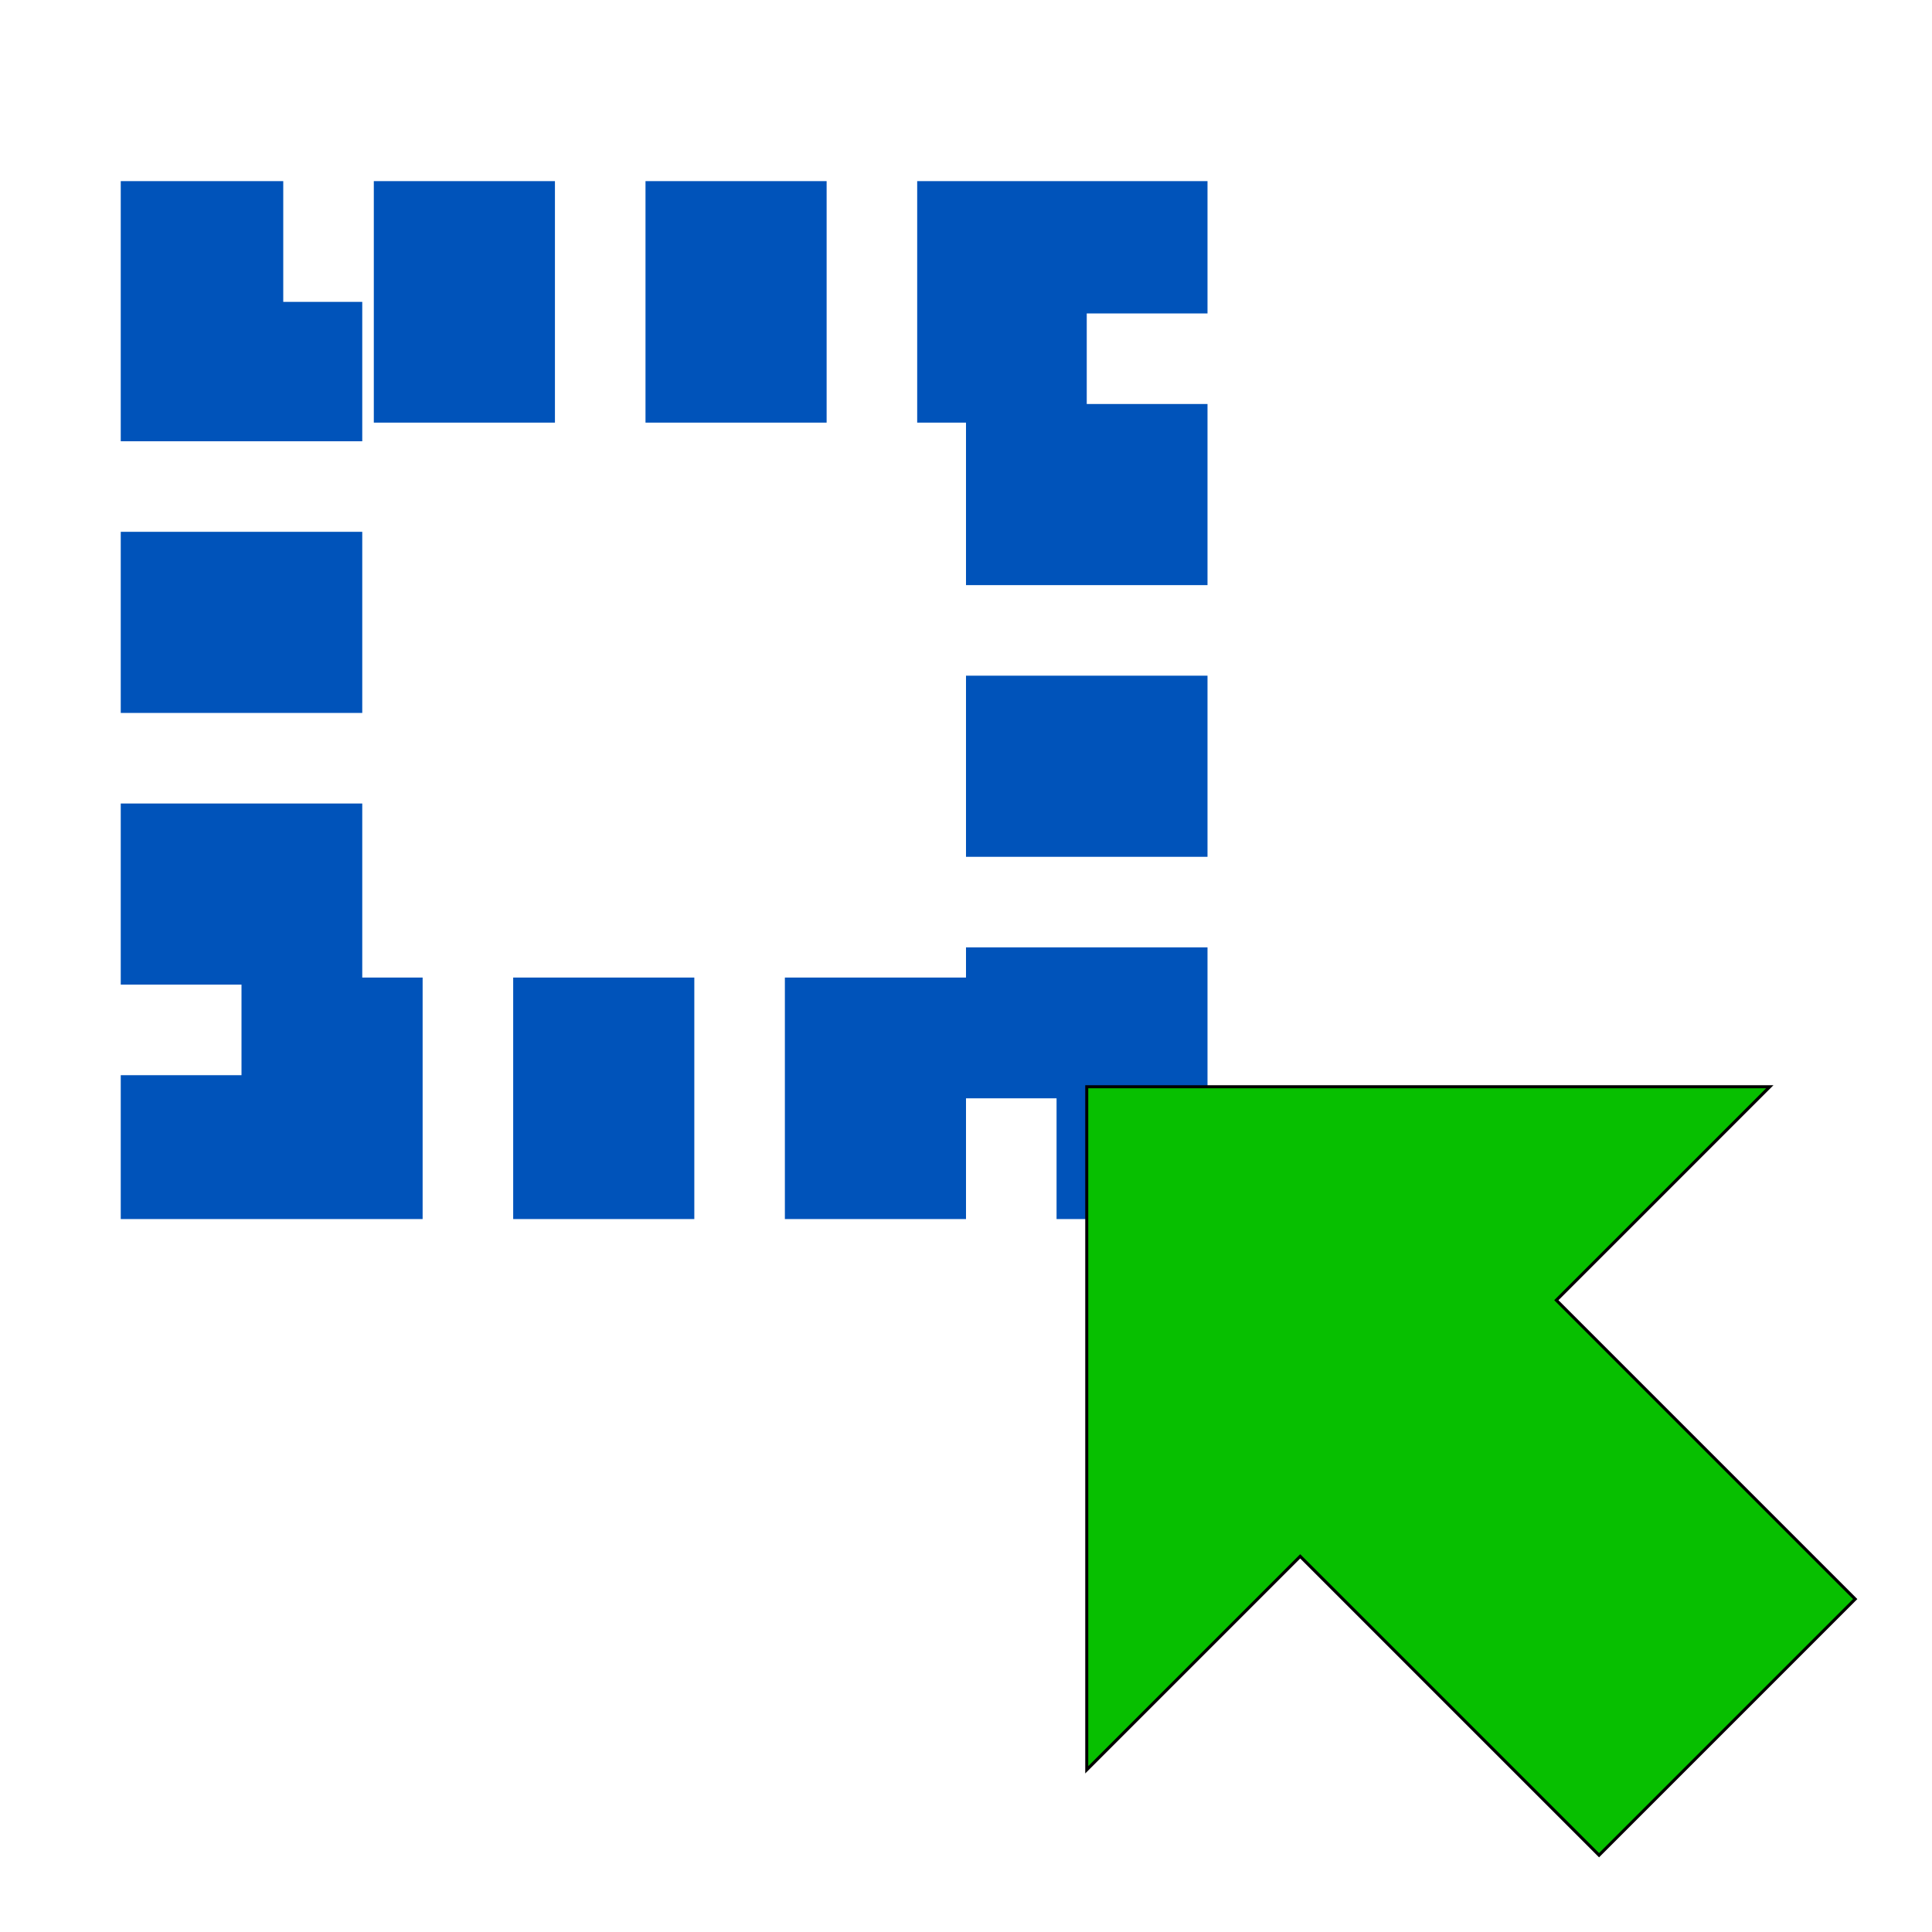 <?xml version="1.0" encoding="UTF-8" standalone="no"?>
<!DOCTYPE svg PUBLIC "-//W3C//DTD SVG 1.1//EN" "http://www.w3.org/Graphics/SVG/1.1/DTD/svg11.dtd">
<svg version="1.1" xmlns="http://www.w3.org/2000/svg" xmlns:xlink="http://www.w3.org/1999/xlink" preserveAspectRatio="xMidYMid meet" viewBox="0 0 640 640" width="640" height="640"><defs><path d="M80 363.83L360 363.83L360 100L80 100L80 363.83Z" id="bydDgxyMs"></path><path d="M515.56 430.71L586.27 360L360 360L360 586.27L430.71 515.56L529.71 614.56L614.56 529.71L515.56 430.71Z" id="b2a2HtVEv"></path></defs><g><g><g><g><use xlink:href="#bydDgxyMs" opacity="1" fill-opacity="0" stroke="#0053ba" stroke-width="80" stroke-dasharray= "60 30" stroke-opacity="1"></use></g></g><g><use xlink:href="#b2a2HtVEv" opacity="1" fill="#07bf00" fill-opacity="1"></use><g><use xlink:href="#b2a2HtVEv" opacity="1" fill-opacity="0" stroke="#000000" stroke-width="1" stroke-opacity="1"></use></g></g></g></g></svg>
